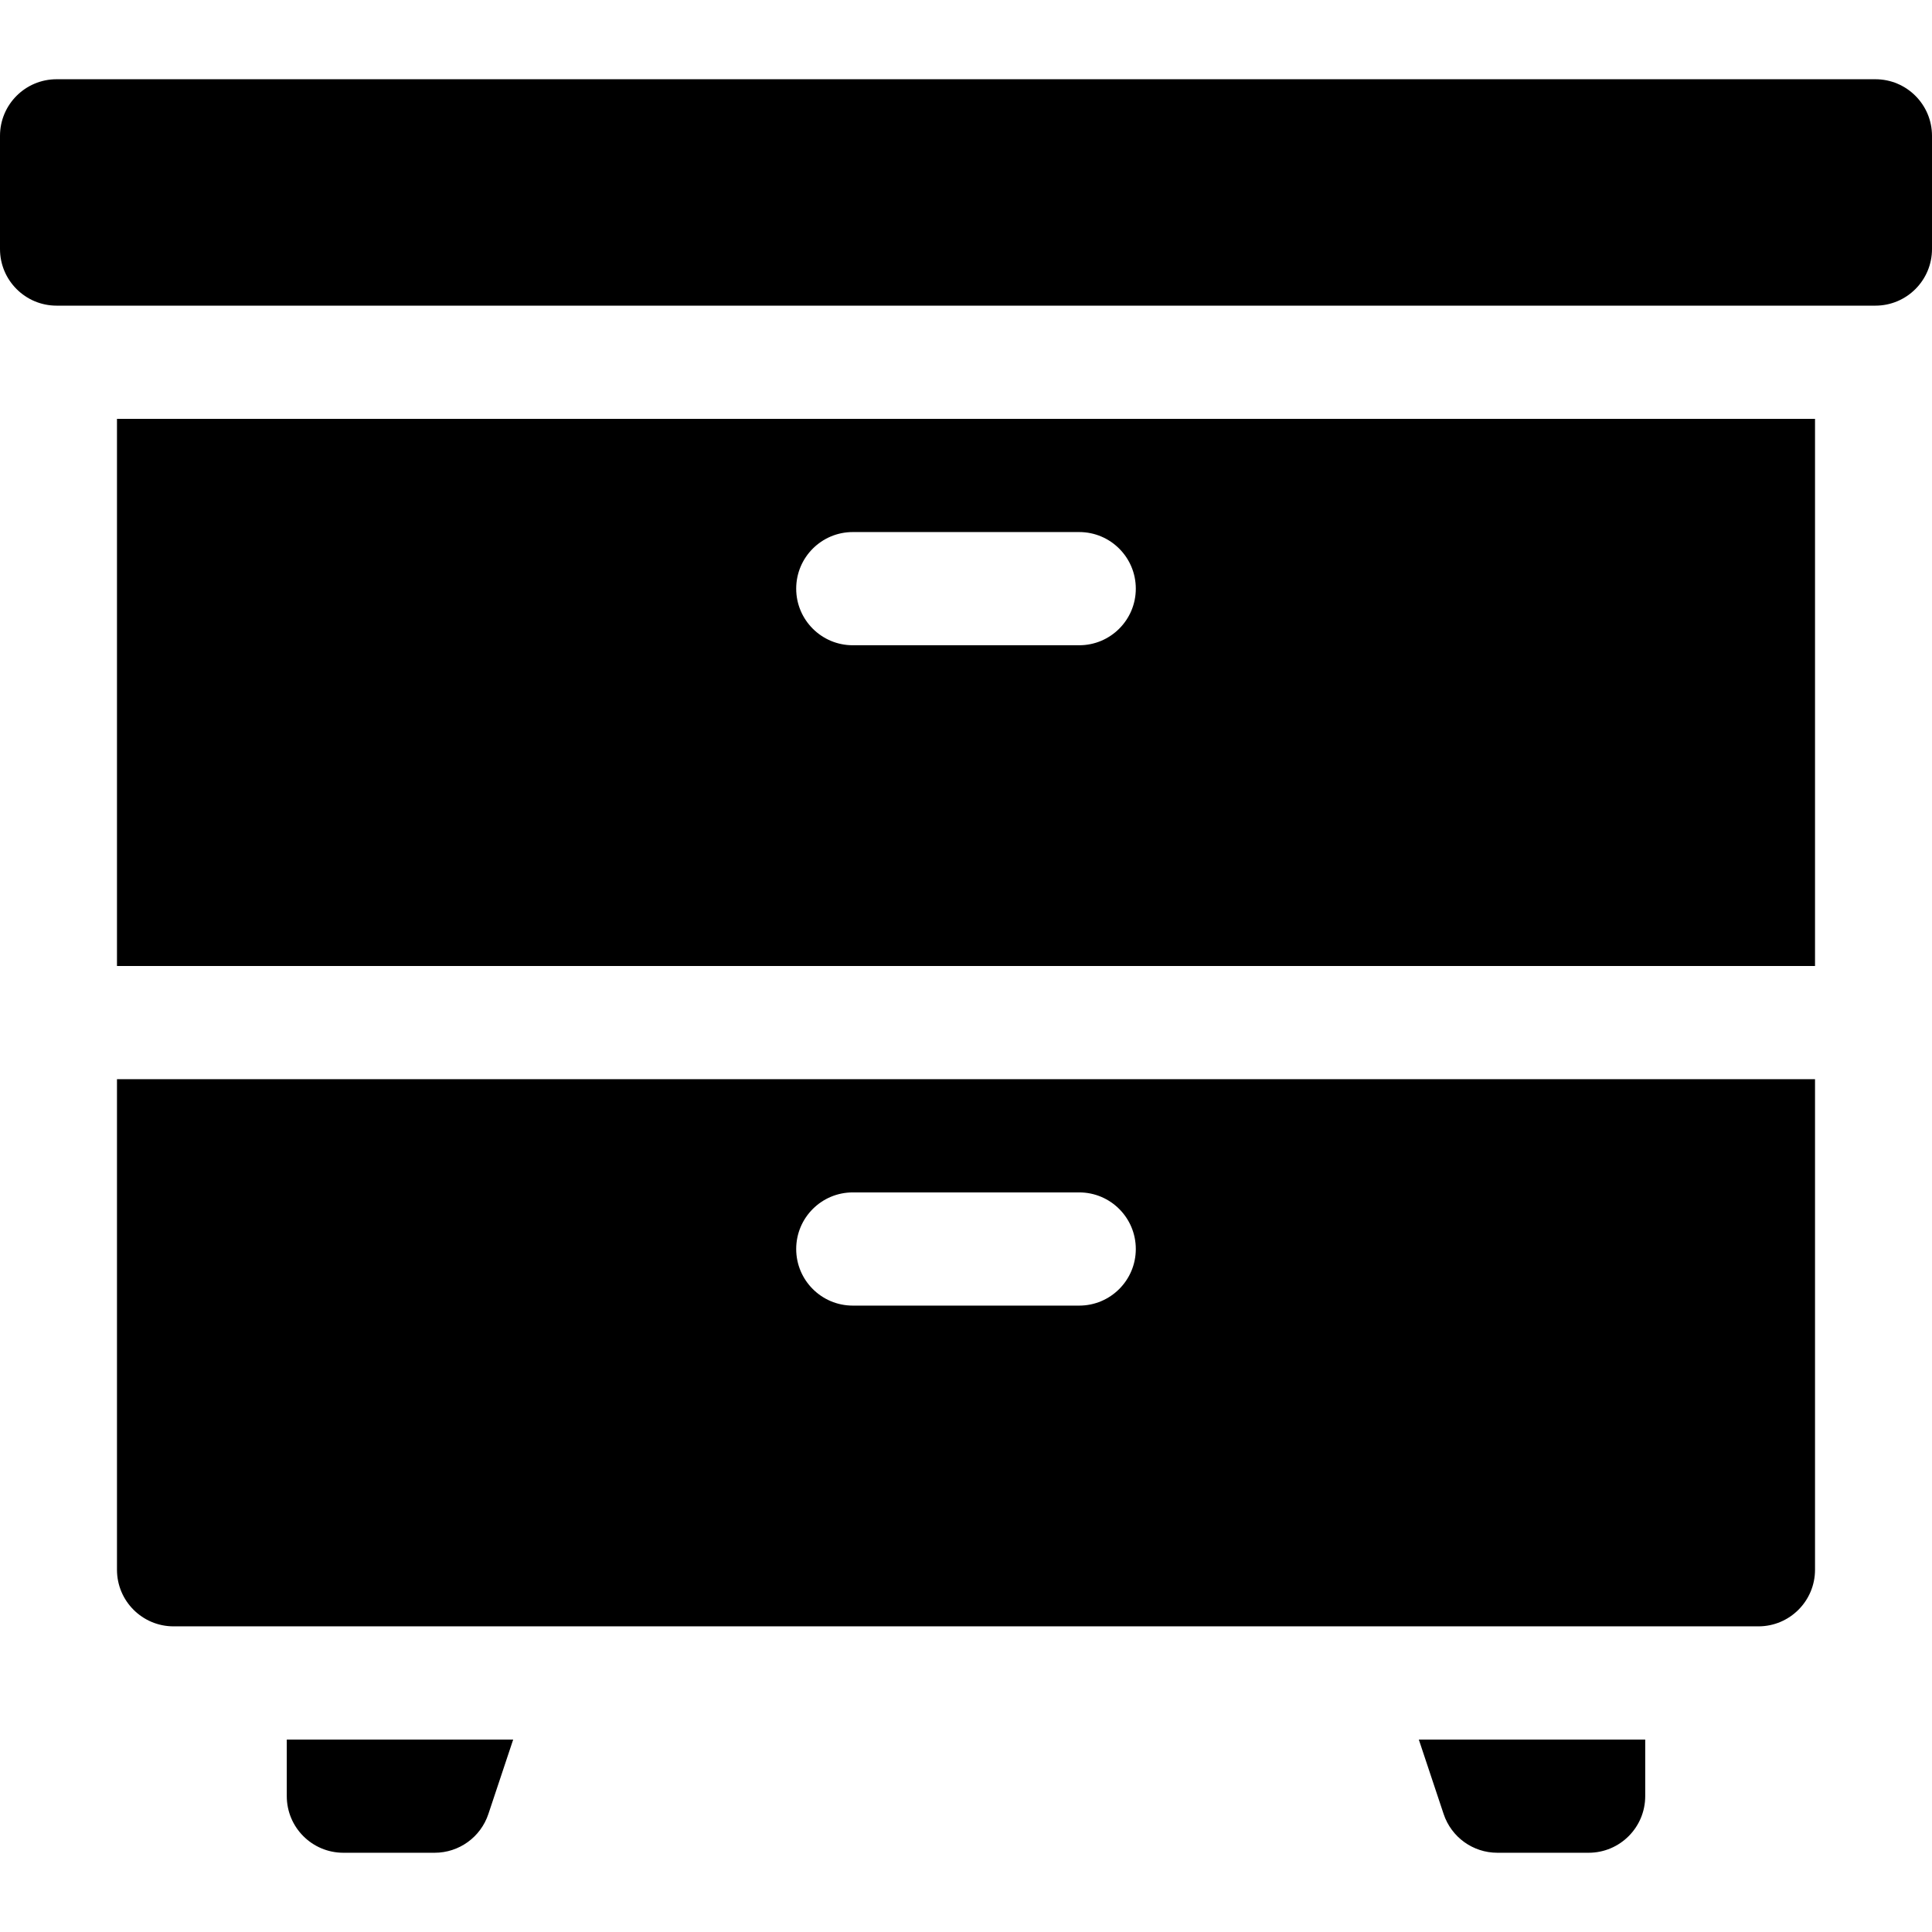 <svg id="Capa_1" enable-background="new 0 0 512 512" height="512" viewBox="0 0 512 512" width="512" xmlns="http://www.w3.org/2000/svg"><g><path d="m497 21h-482c-8.284 0-15 6.716-15 15v30c0 8.284 6.716 15 15 15h482c8.284 0 15-6.716 15-15v-30c0-8.284-6.716-15-15-15z"/><path d="m76 476c0 8.284 6.716 15 15 15h24.189c6.456 0 12.189-4.131 14.23-10.257l6.581-19.743h-60z"/><path d="m382.581 480.743c2.042 6.125 7.774 10.257 14.23 10.257h24.189c8.284 0 15-6.716 15-15v-15h-60z"/><path d="m31 256h450v-145h-450zm195-115h60c8.284 0 15 6.716 15 15s-6.716 15-15 15h-60c-8.284 0-15-6.716-15-15s6.716-15 15-15z"/><path d="m31 416c0 8.284 6.716 15 15 15h420c8.284 0 15-6.716 15-15v-130h-450zm195-100h60c8.284 0 15 6.716 15 15s-6.716 15-15 15h-60c-8.284 0-15-6.716-15-15s6.716-15 15-15z"/></g></svg>